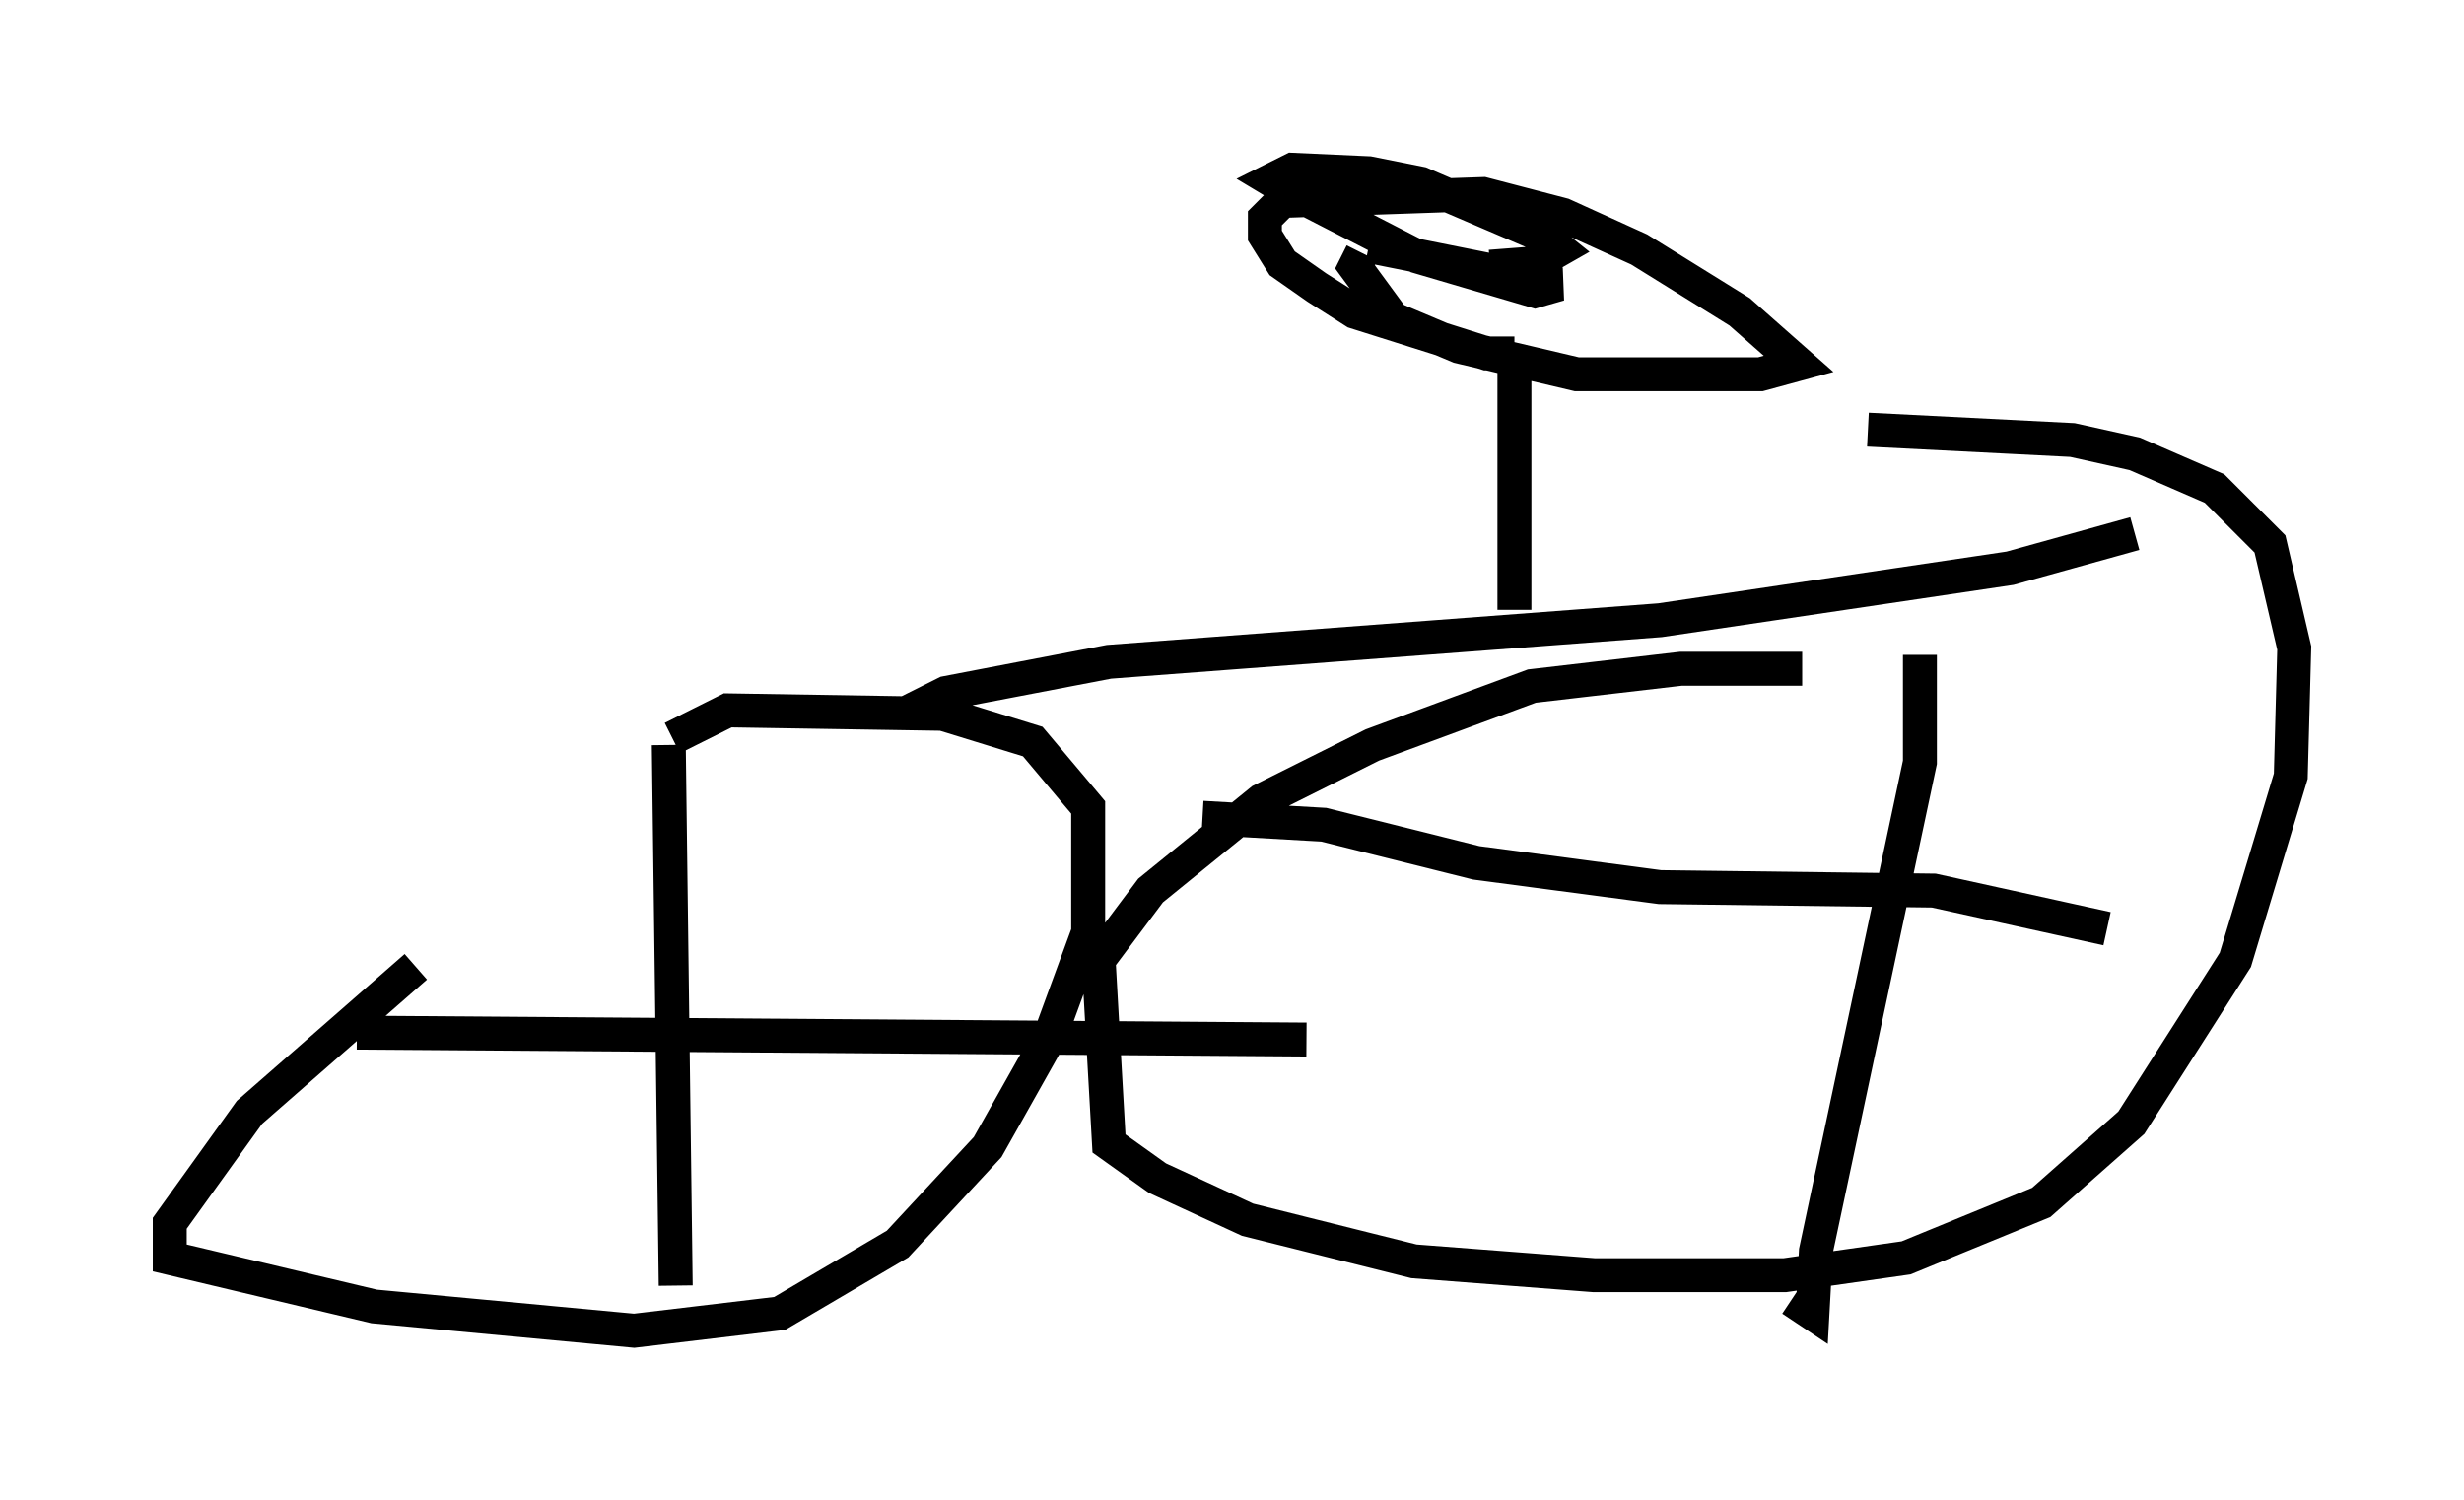 <?xml version="1.0" encoding="utf-8" ?>
<svg baseProfile="full" height="44.198" version="1.1" width="72.578" xmlns="http://www.w3.org/2000/svg" xmlns:ev="http://www.w3.org/2001/xml-events" xmlns:xlink="http://www.w3.org/1999/xlink"><defs /><rect fill="white" height="44.198" width="72.578" x="0" y="0" /><path d="M15.004, 26.744 m-2.756, 1.735 l-4.9, 4.288 -2.348, 3.267 l0.0, 1.021 6.023, 1.429 l7.656, 0.715 4.288, -0.51 l3.471, -2.042 2.654, -2.858 l1.838, -3.267 1.123, -3.063 l0.0, -3.675 -1.633, -1.94 l-2.654, -0.817 -6.329, -0.102 l-1.633, 0.817 m33.28, -2.042 l-3.573, 0.0 -4.39, 0.51 l-4.696, 1.735 -3.267, 1.633 l-3.267, 2.654 -1.531, 2.042 l0.306, 5.41 1.429, 1.021 l2.654, 1.225 4.9, 1.225 l5.308, 0.408 5.615, 0.0 l3.573, -0.51 3.981, -1.633 l2.654, -2.348 3.063, -4.798 l1.633, -5.41 0.102, -3.777 l-0.715, -3.063 -1.633, -1.633 l-2.348, -1.021 -1.838, -0.408 l-6.023, -0.306 m-28.379, 8.371 l1.225, -0.613 4.798, -0.919 l16.231, -1.225 10.311, -1.531 l3.675, -1.021 m-43.182, 6.227 l0.204, 15.925 m-9.392, -7.452 l27.971, 0.204 m18.069, -11.331 l0.0, 3.165 -3.063, 14.394 l-0.102, 1.838 -0.613, -0.408 m-17.354, -14.19 l3.573, 0.204 4.492, 1.123 l5.41, 0.715 8.065, 0.102 l5.104, 1.123 m-17.456, -9.392 l0.0, -7.554 m0.0, 0.0 l-0.817, 0.0 -3.879, -1.225 l-1.123, -0.715 -1.021, -0.715 l-0.51, -0.817 0.0, -0.51 l0.51, -0.51 5.921, -0.204 l2.348, 0.613 2.246, 1.021 l2.96, 1.838 1.735, 1.531 l-1.123, 0.306 -5.41, 0.0 l-3.471, -0.817 -1.94, -0.817 l-1.123, -1.531 0.204, -0.408 m0.204, -0.204 l5.615, 1.123 -0.715, 0.204 l-3.471, -1.021 -3.777, -1.94 l-0.51, -0.306 0.613, -0.306 l2.246, 0.102 1.531, 0.306 l3.573, 1.531 0.51, 0.408 l-0.715, 0.408 -1.327, 0.102 " fill="none" stroke="black" stroke-width="1" /></svg>